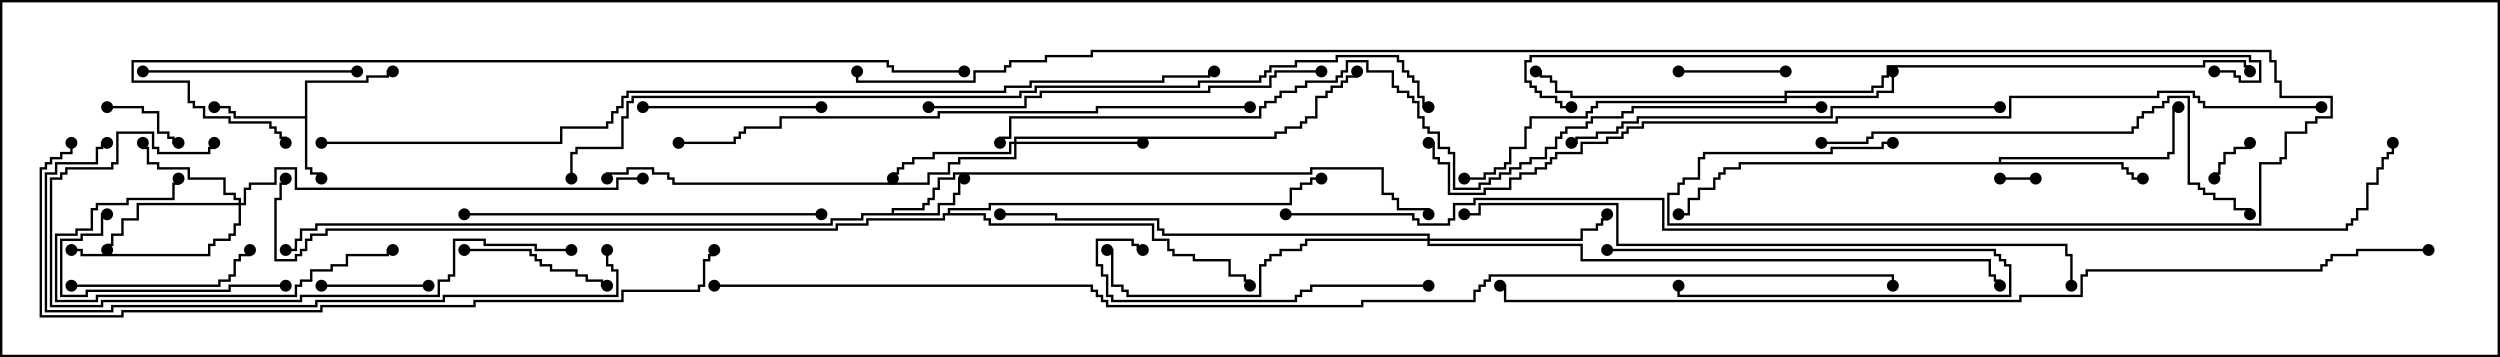 <svg version="1.1" width="105" height="15" xmlns="http://www.w3.org/2000/svg"><path d="M12.807,4.879L12.807,3.379L15.379,3.379L15.379,3.164L16.236,3.164L16.236,2.95L16.5,2.95L16.5,3.05L16.336,3.05L16.336,3.264L15.479,3.264L15.479,3.479L12.907,3.479L12.907,7.021L13.121,7.021L13.121,7.236L13.55,7.236L13.55,7.5L13.45,7.5L13.45,7.336L13.021,7.336L13.021,7.121L12.807,7.121L12.807,4.979L9.807,4.979L9.807,4.764L9.593,4.764L9.593,4.55L9,4.55L9,4.45L9.693,4.45L9.693,4.664L9.907,4.664L9.907,4.879z" stroke="none"/><path d="M37.45,8.95L37.45,8.736L38.736,8.736L38.736,8.521L38.95,8.521L38.95,8.307L39.164,8.307L39.164,7.879L39.379,7.879L39.379,7.45L40.021,7.45L40.021,7.236L55.021,7.236L55.021,7.021L58.121,7.021L58.121,8.093L58.55,8.093L58.55,8.307L58.764,8.307L58.764,8.736L60.05,8.736L60.05,9L59.95,9L59.95,8.836L58.664,8.836L58.664,8.407L58.45,8.407L58.45,8.193L58.021,8.193L58.021,7.121L55.121,7.121L55.121,7.336L40.121,7.336L40.121,7.55L39.479,7.55L39.479,7.979L39.264,7.979L39.264,8.407L39.05,8.407L39.05,8.621L38.836,8.621L38.836,8.836L37.55,8.836L37.55,8.95L39.379,8.95L39.379,8.521L40.021,8.521L40.021,8.093L40.236,8.093L40.236,7.45L40.5,7.45L40.5,7.55L40.336,7.55L40.336,8.193L40.121,8.193L40.121,8.621L39.479,8.621L39.479,9.05L36.264,9.05L36.264,9.264L34.979,9.264L34.979,9.479L13.336,9.479L13.336,9.693L12.693,9.693L12.693,10.121L12.479,10.121L12.479,10.55L12,10.55L12,10.45L12.379,10.45L12.379,10.021L12.593,10.021L12.593,9.593L13.236,9.593L13.236,9.379L34.879,9.379L34.879,9.164L36.164,9.164L36.164,8.95z" stroke="none"/><path d="M83.95,6.807L83.95,6.593L91.021,6.593L91.021,6.379L91.236,6.379L91.236,4.45L91.5,4.45L91.5,4.55L91.336,4.55L91.336,6.479L91.121,6.479L91.121,6.693L84.05,6.693L84.05,6.807L89.193,6.807L89.193,7.021L89.407,7.021L89.407,7.236L89.621,7.236L89.621,7.45L90,7.45L90,7.55L89.521,7.55L89.521,7.336L89.307,7.336L89.307,7.121L89.093,7.121L89.093,6.907L73.121,6.907L73.121,7.121L72.479,7.121L72.479,7.336L72.264,7.336L72.264,7.55L72.05,7.55L72.05,7.979L71.407,7.979L71.407,8.407L70.979,8.407L70.979,9.05L70.5,9.05L70.5,8.95L70.879,8.95L70.879,8.307L71.307,8.307L71.307,7.879L71.95,7.879L71.95,7.45L72.164,7.45L72.164,7.236L72.379,7.236L72.379,7.021L73.021,7.021L73.021,6.807z" stroke="none"/><path d="M39.807,8.95L39.807,8.736L41.521,8.736L41.521,8.521L54.164,8.521L54.164,7.879L54.593,7.879L54.593,7.664L55.021,7.664L55.021,7.45L55.5,7.45L55.5,7.55L55.121,7.55L55.121,7.764L54.693,7.764L54.693,7.979L54.264,7.979L54.264,8.621L41.621,8.621L41.621,8.836L39.907,8.836L39.907,8.95L41.407,8.95L41.407,9.164L41.621,9.164L41.621,9.379L48.479,9.379L48.479,10.021L49.121,10.021L49.121,10.45L49.336,10.45L49.336,10.664L50.193,10.664L50.193,10.879L51.693,10.879L51.693,11.521L52.336,11.521L52.336,11.736L52.55,11.736L52.55,12L52.45,12L52.45,11.836L52.236,11.836L52.236,11.621L51.593,11.621L51.593,10.979L50.093,10.979L50.093,10.764L49.236,10.764L49.236,10.55L49.021,10.55L49.021,10.121L48.379,10.121L48.379,9.479L41.521,9.479L41.521,9.264L41.307,9.264L41.307,9.05L39.693,9.05L39.693,9.264L36.479,9.264L36.479,9.479L35.193,9.479L35.193,9.693L13.764,9.693L13.764,9.907L13.121,9.907L13.121,10.121L12.907,10.121L12.907,10.55L12.693,10.55L12.693,10.764L12.479,10.764L12.479,10.979L11.521,10.979L11.521,8.307L11.736,8.307L11.736,7.664L11.95,7.664L11.95,7.5L12.05,7.5L12.05,7.764L11.836,7.764L11.836,8.407L11.621,8.407L11.621,10.879L12.379,10.879L12.379,10.664L12.593,10.664L12.593,10.45L12.807,10.45L12.807,10.021L13.021,10.021L13.021,9.807L13.664,9.807L13.664,9.593L35.093,9.593L35.093,9.379L36.379,9.379L36.379,9.164L39.593,9.164L39.593,8.95z" stroke="none"/><path d="M74.95,4.021L74.95,3.807L78.593,3.807L78.593,3.593L79.021,3.593L79.021,3.164L79.236,3.164L79.236,2.736L92.521,2.736L92.521,2.521L94.336,2.521L94.336,2.736L94.55,2.736L94.55,3L94.45,3L94.45,2.836L94.236,2.836L94.236,2.621L92.621,2.621L92.621,2.836L79.336,2.836L79.336,3.264L79.121,3.264L79.121,3.693L78.693,3.693L78.693,3.907L75.05,3.907L75.05,4.021L78.807,4.021L78.807,3.807L79.45,3.807L79.45,3L79.55,3L79.55,3.907L78.907,3.907L78.907,4.121L75.05,4.121L75.05,4.336L67.121,4.336L67.121,4.55L66.907,4.55L66.907,4.764L66.693,4.764L66.693,4.979L64.336,4.979L64.336,5.407L64.121,5.407L64.121,6.264L63.479,6.264L63.479,6.907L63.264,6.907L63.264,7.121L62.836,7.121L62.836,7.336L62.407,7.336L62.407,7.55L61.5,7.55L61.5,7.45L62.307,7.45L62.307,7.236L62.736,7.236L62.736,7.021L63.164,7.021L63.164,6.807L63.379,6.807L63.379,6.164L64.021,6.164L64.021,5.307L64.236,5.307L64.236,4.879L66.593,4.879L66.593,4.664L66.807,4.664L66.807,4.45L67.021,4.45L67.021,4.236L74.95,4.236L74.95,4.121L65.95,4.121L65.95,3.907L65.307,3.907L65.307,3.479L65.093,3.479L65.093,3.264L64.664,3.264L64.664,3.05L64.5,3.05L64.5,2.95L64.764,2.95L64.764,3.164L65.193,3.164L65.193,3.379L65.407,3.379L65.407,3.807L66.05,3.807L66.05,4.021z" stroke="none"/><path d="M10.021,8.521L10.021,8.407L9.807,8.407L9.807,8.193L9.379,8.193L9.379,7.55L7.879,7.55L7.879,7.121L6.593,7.121L6.593,6.907L6.164,6.907L6.164,6.264L5.95,6.264L5.95,6L6.05,6L6.05,6.164L6.264,6.164L6.264,6.807L6.693,6.807L6.693,7.021L7.979,7.021L7.979,7.45L9.479,7.45L9.479,8.093L9.907,8.093L9.907,8.307L10.121,8.307L10.121,8.521L10.236,8.521L10.236,7.879L10.45,7.879L10.45,7.664L11.521,7.664L11.521,7.021L12.479,7.021L12.479,7.879L25.879,7.879L25.879,7.45L27,7.45L27,7.55L25.979,7.55L25.979,7.979L12.379,7.979L12.379,7.121L11.621,7.121L11.621,7.764L10.55,7.764L10.55,7.979L10.336,7.979L10.336,8.621L10.121,8.621L10.121,9.479L9.907,9.479L9.907,9.907L9.693,9.907L9.693,10.121L9.05,10.121L9.05,10.336L8.836,10.336L8.836,10.764L3.379,10.764L3.379,10.55L3,10.55L3,10.45L3.479,10.45L3.479,10.664L8.736,10.664L8.736,10.236L8.95,10.236L8.95,10.021L9.593,10.021L9.593,9.807L9.807,9.807L9.807,9.379L10.021,9.379L10.021,8.621L5.836,8.621L5.836,9.264L5.193,9.264L5.193,9.907L4.764,9.907L4.764,10.336L4.55,10.336L4.55,10.5L4.45,10.5L4.45,10.236L4.664,10.236L4.664,9.807L5.093,9.807L5.093,9.164L5.736,9.164L5.736,8.521z" stroke="none"/><path d="M42.593,5.95L42.593,5.736L53.521,5.736L53.521,5.521L53.95,5.521L53.95,5.307L54.593,5.307L54.593,5.093L54.807,5.093L54.807,4.879L55.236,4.879L55.236,4.021L55.664,4.021L55.664,3.807L55.879,3.807L55.879,3.593L56.307,3.593L56.307,3.379L56.521,3.379L56.521,3.164L56.95,3.164L56.95,3L57.05,3L57.05,3.264L56.621,3.264L56.621,3.479L56.407,3.479L56.407,3.693L55.979,3.693L55.979,3.907L55.764,3.907L55.764,4.121L55.336,4.121L55.336,4.979L54.907,4.979L54.907,5.193L54.693,5.193L54.693,5.407L54.05,5.407L54.05,5.621L53.621,5.621L53.621,5.836L42.693,5.836L42.693,5.95L48,5.95L48,6.05L42.693,6.05L42.693,6.693L40.336,6.693L40.336,6.907L39.907,6.907L39.907,7.336L39.05,7.336L39.05,7.764L28.236,7.764L28.236,7.55L28.021,7.55L28.021,7.336L27.379,7.336L27.379,7.121L26.407,7.121L26.407,7.336L25.55,7.336L25.55,7.5L25.45,7.5L25.45,7.236L26.307,7.236L26.307,7.021L27.479,7.021L27.479,7.236L28.121,7.236L28.121,7.45L28.336,7.45L28.336,7.664L38.95,7.664L38.95,7.236L39.807,7.236L39.807,6.807L40.236,6.807L40.236,6.593L42.593,6.593L42.593,6.05L42.479,6.05L42.479,6.479L39.264,6.479L39.264,6.693L38.407,6.693L38.407,6.907L37.979,6.907L37.979,7.121L37.764,7.121L37.764,7.336L37.55,7.336L37.55,7.5L37.45,7.5L37.45,7.236L37.664,7.236L37.664,7.021L37.879,7.021L37.879,6.807L38.307,6.807L38.307,6.593L39.164,6.593L39.164,6.379L42.379,6.379L42.379,5.95z" stroke="none"/><path d="M59.95,10.021L59.95,9.907L48.807,9.907L48.807,9.693L48.593,9.693L48.593,9.264L44.307,9.264L44.307,9.05L42,9.05L42,8.95L44.407,8.95L44.407,9.164L48.693,9.164L48.693,9.593L48.907,9.593L48.907,9.807L60.05,9.807L60.05,10.021L66.379,10.021L66.379,9.593L67.021,9.593L67.021,9.379L67.236,9.379L67.236,9.164L67.45,9.164L67.45,9L67.55,9L67.55,9.264L67.336,9.264L67.336,9.479L67.121,9.479L67.121,9.693L66.479,9.693L66.479,10.121L60.05,10.121L60.05,10.236L66.479,10.236L66.479,10.879L83.621,10.879L83.621,11.521L83.836,11.521L83.836,11.736L84.05,11.736L84.05,12L83.95,12L83.95,11.836L83.736,11.836L83.736,11.621L83.521,11.621L83.521,10.979L66.379,10.979L66.379,10.336L59.95,10.336L59.95,10.121L54.907,10.121L54.907,10.336L54.693,10.336L54.693,10.55L53.836,10.55L53.836,10.764L53.407,10.764L53.407,10.979L53.193,10.979L53.193,11.193L52.979,11.193L52.979,12.479L47.307,12.479L47.307,12.264L47.093,12.264L47.093,12.05L46.664,12.05L46.664,10.55L46.5,10.55L46.5,10.45L46.764,10.45L46.764,11.95L47.193,11.95L47.193,12.164L47.407,12.164L47.407,12.379L52.879,12.379L52.879,11.093L53.093,11.093L53.093,10.879L53.307,10.879L53.307,10.664L53.736,10.664L53.736,10.45L54.593,10.45L54.593,10.236L54.807,10.236L54.807,10.021z" stroke="none"/><path d="M84,7.55L84,7.45L85.5,7.45L85.5,7.55z" stroke="none"/><path d="M94.45,6L94.55,6L94.55,6.264L93.907,6.264L93.907,6.479L93.479,6.479L93.479,6.907L93.264,6.907L93.264,7.336L93.05,7.336L93.05,7.5L92.95,7.5L92.95,7.236L93.164,7.236L93.164,6.807L93.379,6.807L93.379,6.379L93.807,6.379L93.807,6.164L94.45,6.164z" stroke="none"/><path d="M4.5,4.55L4.5,4.45L6.05,4.45L6.05,4.664L6.693,4.664L6.693,5.521L7.121,5.521L7.121,5.736L7.336,5.736L7.336,5.95L7.5,5.95L7.5,6.05L7.236,6.05L7.236,5.836L7.021,5.836L7.021,5.621L6.593,5.621L6.593,4.764L5.95,4.764L5.95,4.55z" stroke="none"/><path d="M67.5,10.55L67.5,10.45L83.836,10.45L83.836,10.664L84.05,10.664L84.05,10.879L84.264,10.879L84.264,11.093L84.479,11.093L84.479,12.479L70.45,12.479L70.45,12L70.55,12L70.55,12.379L84.379,12.379L84.379,11.193L84.164,11.193L84.164,10.979L83.95,10.979L83.95,10.764L83.736,10.764L83.736,10.55z" stroke="none"/><path d="M75,2.95L75,3.05L70.5,3.05L70.5,2.95z" stroke="none"/><path d="M18,11.95L18,12.05L13.5,12.05L13.5,11.95z" stroke="none"/><path d="M19.5,10.55L19.5,10.45L22.336,10.45L22.336,10.664L22.55,10.664L22.55,10.879L22.764,10.879L22.764,11.093L23.193,11.093L23.193,11.307L24.264,11.307L24.264,11.521L24.693,11.521L24.693,11.736L25.336,11.736L25.336,11.95L25.5,11.95L25.5,12.05L25.236,12.05L25.236,11.836L24.593,11.836L24.593,11.621L24.164,11.621L24.164,11.407L23.093,11.407L23.093,11.193L22.664,11.193L22.664,10.979L22.45,10.979L22.45,10.764L22.236,10.764L22.236,10.55z" stroke="none"/><path d="M34.5,4.45L34.5,4.55L27,4.55L27,4.45z" stroke="none"/><path d="M3,12.05L3,11.95L9.164,11.95L9.164,11.736L9.593,11.736L9.593,11.521L9.807,11.521L9.807,10.879L10.021,10.879L10.021,10.664L10.45,10.664L10.45,10.5L10.55,10.5L10.55,10.764L10.121,10.764L10.121,10.979L9.907,10.979L9.907,11.621L9.693,11.621L9.693,11.836L9.264,11.836L9.264,12.05z" stroke="none"/><path d="M12,11.95L12,12.05L9.693,12.05L9.693,12.264L3.693,12.264L3.693,12.479L2.521,12.479L2.521,10.021L3.379,10.021L3.379,9.807L4.236,9.807L4.236,8.95L4.5,8.95L4.5,9.05L4.336,9.05L4.336,9.907L3.479,9.907L3.479,10.121L2.621,10.121L2.621,12.379L3.593,12.379L3.593,12.164L9.593,12.164L9.593,11.95z" stroke="none"/><path d="M15,2.95L15,3.05L6,3.05L6,2.95z" stroke="none"/><path d="M16.5,10.45L16.5,10.55L16.336,10.55L16.336,10.764L14.621,10.764L14.621,11.193L13.979,11.193L13.979,11.407L13.121,11.407L13.121,11.836L12.693,11.836L12.693,12.05L12.479,12.05L12.479,12.479L4.121,12.479L4.121,12.693L2.307,12.693L2.307,9.807L3.164,9.807L3.164,9.593L3.807,9.593L3.807,8.736L4.021,8.736L4.021,8.521L5.307,8.521L5.307,8.307L7.236,8.307L7.236,7.664L7.45,7.664L7.45,7.5L7.55,7.5L7.55,7.764L7.336,7.764L7.336,8.407L5.407,8.407L5.407,8.621L4.121,8.621L4.121,8.836L3.907,8.836L3.907,9.693L3.264,9.693L3.264,9.907L2.407,9.907L2.407,12.593L4.021,12.593L4.021,12.379L12.379,12.379L12.379,11.95L12.593,11.95L12.593,11.736L13.021,11.736L13.021,11.307L13.879,11.307L13.879,11.093L14.521,11.093L14.521,10.664L16.236,10.664L16.236,10.45z" stroke="none"/><path d="M60,11.95L60,12.05L55.121,12.05L55.121,12.264L54.693,12.264L54.693,12.479L54.479,12.479L54.479,12.693L46.664,12.693L46.664,12.479L46.45,12.479L46.45,11.621L46.236,11.621L46.236,11.193L46.021,11.193L46.021,10.021L47.621,10.021L47.621,10.236L47.836,10.236L47.836,10.45L48,10.45L48,10.55L47.736,10.55L47.736,10.336L47.521,10.336L47.521,10.121L46.121,10.121L46.121,11.093L46.336,11.093L46.336,11.521L46.55,11.521L46.55,12.379L46.764,12.379L46.764,12.593L54.379,12.593L54.379,12.379L54.593,12.379L54.593,12.164L55.021,12.164L55.021,11.95z" stroke="none"/><path d="M34.5,8.95L34.5,9.05L19.5,9.05L19.5,8.95z" stroke="none"/><path d="M24,10.45L24,10.55L22.45,10.55L22.45,10.336L20.307,10.336L20.307,10.121L19.121,10.121L19.121,11.621L18.907,11.621L18.907,11.836L18.479,11.836L18.479,12.479L12.693,12.479L12.693,12.693L4.336,12.693L4.336,12.907L2.093,12.907L2.093,7.45L2.521,7.45L2.521,7.236L2.736,7.236L2.736,7.021L4.664,7.021L4.664,6.807L4.879,6.807L4.879,5.521L6.479,5.521L6.479,6.164L6.693,6.164L6.693,6.379L8.736,6.379L8.736,6.164L8.95,6.164L8.95,6L9.05,6L9.05,6.264L8.836,6.264L8.836,6.479L6.593,6.479L6.593,6.264L6.379,6.264L6.379,5.621L4.979,5.621L4.979,6.907L4.764,6.907L4.764,7.121L2.836,7.121L2.836,7.336L2.621,7.336L2.621,7.55L2.193,7.55L2.193,12.807L4.236,12.807L4.236,12.593L12.593,12.593L12.593,12.379L18.379,12.379L18.379,11.736L18.807,11.736L18.807,11.521L19.021,11.521L19.021,10.021L20.407,10.021L20.407,10.236L22.55,10.236L22.55,10.45z" stroke="none"/><path d="M39,4.55L39,4.45L43.021,4.45L43.021,4.021L43.664,4.021L43.664,3.807L50.736,3.807L50.736,3.593L53.307,3.593L53.307,3.164L53.521,3.164L53.521,2.95L55.5,2.95L55.5,3.05L53.621,3.05L53.621,3.264L53.407,3.264L53.407,3.693L50.836,3.693L50.836,3.907L43.764,3.907L43.764,4.121L43.121,4.121L43.121,4.55z" stroke="none"/><path d="M84,4.45L84,4.55L76.979,4.55L76.979,4.979L68.836,4.979L68.836,5.193L68.193,5.193L68.193,5.407L67.979,5.407L67.979,5.621L67.121,5.621L67.121,5.836L66.264,5.836L66.264,6.05L66,6.05L66,5.95L66.164,5.95L66.164,5.736L67.021,5.736L67.021,5.521L67.879,5.521L67.879,5.307L68.093,5.307L68.093,5.093L68.736,5.093L68.736,4.879L76.879,4.879L76.879,4.45z" stroke="none"/><path d="M76.5,6.05L76.5,5.95L78.379,5.95L78.379,5.736L78.593,5.736L78.593,5.521L89.521,5.521L89.521,5.307L89.736,5.307L89.736,4.879L89.95,4.879L89.95,4.664L90.379,4.664L90.379,4.45L90.807,4.45L90.807,4.236L91.021,4.236L91.021,4.021L91.979,4.021L91.979,7.664L92.407,7.664L92.407,7.879L92.621,7.879L92.621,8.093L93.05,8.093L93.05,8.307L93.907,8.307L93.907,8.736L94.55,8.736L94.55,9L94.45,9L94.45,8.836L93.807,8.836L93.807,8.407L92.95,8.407L92.95,8.193L92.521,8.193L92.521,7.979L92.307,7.979L92.307,7.764L91.879,7.764L91.879,4.121L91.121,4.121L91.121,4.336L90.907,4.336L90.907,4.55L90.479,4.55L90.479,4.764L90.05,4.764L90.05,4.979L89.836,4.979L89.836,5.407L89.621,5.407L89.621,5.621L78.693,5.621L78.693,5.836L78.479,5.836L78.479,6.05z" stroke="none"/><path d="M25.45,10.5L25.55,10.5L25.55,11.093L25.764,11.093L25.764,11.307L25.979,11.307L25.979,12.479L18.693,12.479L18.693,12.693L13.336,12.693L13.336,12.907L4.764,12.907L4.764,13.121L1.879,13.121L1.879,7.236L2.307,7.236L2.307,6.807L4.021,6.807L4.021,6.164L4.236,6.164L4.236,5.95L4.5,5.95L4.5,6.05L4.336,6.05L4.336,6.264L4.121,6.264L4.121,6.907L2.407,6.907L2.407,7.336L1.979,7.336L1.979,13.021L4.664,13.021L4.664,12.807L13.236,12.807L13.236,12.593L18.593,12.593L18.593,12.379L25.879,12.379L25.879,11.407L25.664,11.407L25.664,11.193L25.45,11.193z" stroke="none"/><path d="M52.5,4.45L52.5,4.55L46.121,4.55L46.121,4.764L39.479,4.764L39.479,4.979L32.836,4.979L32.836,5.407L31.336,5.407L31.336,5.621L31.121,5.621L31.121,5.836L30.907,5.836L30.907,6.05L28.5,6.05L28.5,5.95L30.807,5.95L30.807,5.736L31.021,5.736L31.021,5.521L31.236,5.521L31.236,5.307L32.736,5.307L32.736,4.879L39.379,4.879L39.379,4.664L46.021,4.664L46.021,4.45z" stroke="none"/><path d="M87.05,12L86.95,12L86.95,10.764L86.736,10.764L86.736,10.336L67.879,10.336L67.879,8.621L62.193,8.621L62.193,9.05L61.5,9.05L61.5,8.95L62.093,8.95L62.093,8.521L67.979,8.521L67.979,10.236L86.836,10.236L86.836,10.664L87.05,10.664z" stroke="none"/><path d="M93,3.05L93,2.95L93.907,2.95L93.907,3.164L94.121,3.164L94.121,3.379L94.879,3.379L94.879,2.621L94.45,2.621L94.45,2.407L64.336,2.407L64.336,2.621L64.121,2.621L64.121,3.379L64.336,3.379L64.336,3.593L64.55,3.593L64.55,3.807L64.764,3.807L64.764,4.021L65.407,4.021L65.407,4.236L65.621,4.236L65.621,4.45L66,4.45L66,4.55L65.521,4.55L65.521,4.336L65.307,4.336L65.307,4.121L64.664,4.121L64.664,3.907L64.45,3.907L64.45,3.693L64.236,3.693L64.236,3.479L64.021,3.479L64.021,2.521L64.236,2.521L64.236,2.307L94.55,2.307L94.55,2.521L94.979,2.521L94.979,3.479L94.021,3.479L94.021,3.264L93.807,3.264L93.807,3.05z" stroke="none"/><path d="M29.95,10.5L30.05,10.5L30.05,10.764L29.836,10.764L29.836,10.979L29.621,10.979L29.621,12.05L29.407,12.05L29.407,12.264L26.193,12.264L26.193,12.693L19.979,12.693L19.979,12.907L13.55,12.907L13.55,13.121L5.193,13.121L5.193,13.336L1.664,13.336L1.664,7.021L1.879,7.021L1.879,6.807L2.093,6.807L2.093,6.593L2.521,6.593L2.521,6.379L2.95,6.379L2.95,6L3.05,6L3.05,6.479L2.621,6.479L2.621,6.693L2.193,6.693L2.193,6.907L1.979,6.907L1.979,7.121L1.764,7.121L1.764,13.236L5.093,13.236L5.093,13.021L13.45,13.021L13.45,12.807L19.879,12.807L19.879,12.593L26.093,12.593L26.093,12.164L29.307,12.164L29.307,11.95L29.521,11.95L29.521,10.879L29.736,10.879L29.736,10.664L29.95,10.664z" stroke="none"/><path d="M40.5,2.95L40.5,3.05L37.45,3.05L37.45,2.836L37.236,2.836L37.236,2.621L5.621,2.621L5.621,3.379L7.979,3.379L7.979,4.236L8.193,4.236L8.193,4.45L8.621,4.45L8.621,4.879L9.693,4.879L9.693,5.093L11.407,5.093L11.407,5.307L11.621,5.307L11.621,5.521L11.836,5.521L11.836,5.736L12.05,5.736L12.05,6L11.95,6L11.95,5.836L11.736,5.836L11.736,5.621L11.521,5.621L11.521,5.407L11.307,5.407L11.307,5.193L9.593,5.193L9.593,4.979L8.521,4.979L8.521,4.55L8.093,4.55L8.093,4.336L7.879,4.336L7.879,3.479L5.521,3.479L5.521,2.521L37.336,2.521L37.336,2.736L37.55,2.736L37.55,2.95z" stroke="none"/><path d="M76.5,4.45L76.5,4.55L68.621,4.55L68.621,4.764L68.193,4.764L68.193,4.979L66.907,4.979L66.907,5.193L66.693,5.193L66.693,5.407L65.836,5.407L65.836,5.621L65.621,5.621L65.621,5.836L65.407,5.836L65.407,6.264L64.979,6.264L64.979,6.693L64.336,6.693L64.336,6.907L63.907,6.907L63.907,7.121L63.479,7.121L63.479,7.336L63.05,7.336L63.05,7.55L62.621,7.55L62.621,7.764L62.193,7.764L62.193,7.979L61.021,7.979L61.021,6.479L60.807,6.479L60.807,6.264L60.379,6.264L60.379,5.621L59.95,5.621L59.95,5.407L59.736,5.407L59.736,4.979L59.521,4.979L59.521,4.336L59.307,4.336L59.307,4.121L59.093,4.121L59.093,3.907L58.664,3.907L58.664,3.693L58.45,3.693L58.45,3.05L57.379,3.05L57.379,2.621L56.621,2.621L56.621,3.05L56.407,3.05L56.407,3.264L56.193,3.264L56.193,3.479L54.907,3.479L54.907,3.693L54.479,3.693L54.479,3.907L53.836,3.907L53.836,4.121L53.621,4.121L53.621,4.336L53.193,4.336L53.193,4.55L52.979,4.55L52.979,4.979L42.479,4.979L42.479,5.836L42.05,5.836L42.05,6L41.95,6L41.95,5.736L42.379,5.736L42.379,4.879L52.879,4.879L52.879,4.45L53.093,4.45L53.093,4.236L53.521,4.236L53.521,4.021L53.736,4.021L53.736,3.807L54.379,3.807L54.379,3.593L54.807,3.593L54.807,3.379L56.093,3.379L56.093,3.164L56.307,3.164L56.307,2.95L56.521,2.95L56.521,2.521L57.479,2.521L57.479,2.95L58.55,2.95L58.55,3.593L58.764,3.593L58.764,3.807L59.193,3.807L59.193,4.021L59.407,4.021L59.407,4.236L59.621,4.236L59.621,4.879L59.836,4.879L59.836,5.307L60.05,5.307L60.05,5.521L60.479,5.521L60.479,6.164L60.907,6.164L60.907,6.379L61.121,6.379L61.121,7.879L62.093,7.879L62.093,7.664L62.521,7.664L62.521,7.45L62.95,7.45L62.95,7.236L63.379,7.236L63.379,7.021L63.807,7.021L63.807,6.807L64.236,6.807L64.236,6.593L64.879,6.593L64.879,6.164L65.307,6.164L65.307,5.736L65.521,5.736L65.521,5.521L65.736,5.521L65.736,5.307L66.593,5.307L66.593,5.093L66.807,5.093L66.807,4.879L68.093,4.879L68.093,4.664L68.521,4.664L68.521,4.45z" stroke="none"/><path d="M24.05,7.5L23.95,7.5L23.95,6.379L24.164,6.379L24.164,6.164L26.093,6.164L26.093,4.879L26.307,4.879L26.307,4.236L26.521,4.236L26.521,4.021L42.807,4.021L42.807,3.807L43.45,3.807L43.45,3.593L50.307,3.593L50.307,3.379L52.879,3.379L52.879,3.164L53.093,3.164L53.093,2.95L53.307,2.95L53.307,2.736L54.379,2.736L54.379,2.521L56.093,2.521L56.093,2.307L58.764,2.307L58.764,2.521L58.979,2.521L58.979,2.95L59.193,2.95L59.193,3.164L59.407,3.164L59.407,3.379L59.621,3.379L59.621,4.021L59.836,4.021L59.836,4.45L60,4.45L60,4.55L59.736,4.55L59.736,4.121L59.521,4.121L59.521,3.479L59.307,3.479L59.307,3.264L59.093,3.264L59.093,3.05L58.879,3.05L58.879,2.621L58.664,2.621L58.664,2.407L56.193,2.407L56.193,2.621L54.479,2.621L54.479,2.836L53.407,2.836L53.407,3.05L53.193,3.05L53.193,3.264L52.979,3.264L52.979,3.479L50.407,3.479L50.407,3.693L43.55,3.693L43.55,3.907L42.907,3.907L42.907,4.121L26.621,4.121L26.621,4.336L26.407,4.336L26.407,4.979L26.193,4.979L26.193,6.264L24.264,6.264L24.264,6.479L24.05,6.479z" stroke="none"/><path d="M97.5,4.45L97.5,4.55L92.521,4.55L92.521,4.336L92.307,4.336L92.307,4.121L92.093,4.121L92.093,3.907L90.693,3.907L90.693,4.121L84.479,4.121L84.479,4.979L77.193,4.979L77.193,5.193L69.05,5.193L69.05,5.407L68.407,5.407L68.407,5.621L68.193,5.621L68.193,5.836L67.55,5.836L67.55,6.05L66.479,6.05L66.479,6.479L65.407,6.479L65.407,6.693L65.193,6.693L65.193,6.907L64.979,6.907L64.979,7.121L64.55,7.121L64.55,7.336L63.907,7.336L63.907,7.55L63.479,7.55L63.479,7.979L62.407,7.979L62.407,8.193L60.807,8.193L60.807,6.907L60.379,6.907L60.379,6.693L60.164,6.693L60.164,6.05L60,6.05L60,5.95L60.264,5.95L60.264,6.593L60.479,6.593L60.479,6.807L60.907,6.807L60.907,8.093L62.307,8.093L62.307,7.879L63.379,7.879L63.379,7.45L63.807,7.45L63.807,7.236L64.45,7.236L64.45,7.021L64.879,7.021L64.879,6.807L65.093,6.807L65.093,6.593L65.307,6.593L65.307,6.379L66.379,6.379L66.379,5.95L67.45,5.95L67.45,5.736L68.093,5.736L68.093,5.521L68.307,5.521L68.307,5.307L68.95,5.307L68.95,5.093L77.093,5.093L77.093,4.879L84.379,4.879L84.379,4.021L90.593,4.021L90.593,3.807L92.193,3.807L92.193,4.021L92.407,4.021L92.407,4.236L92.621,4.236L92.621,4.45z" stroke="none"/><path d="M13.5,6.05L13.5,5.95L23.521,5.95L23.521,5.307L25.45,5.307L25.45,5.093L25.664,5.093L25.664,4.664L25.879,4.664L25.879,4.45L26.093,4.45L26.093,4.021L26.307,4.021L26.307,3.807L42.164,3.807L42.164,3.593L43.236,3.593L43.236,3.379L48.807,3.379L48.807,3.164L50.736,3.164L50.736,2.95L51,2.95L51,3.05L50.836,3.05L50.836,3.264L48.907,3.264L48.907,3.479L43.336,3.479L43.336,3.693L42.264,3.693L42.264,3.907L26.407,3.907L26.407,4.121L26.193,4.121L26.193,4.55L25.979,4.55L25.979,4.764L25.764,4.764L25.764,5.193L25.55,5.193L25.55,5.407L23.621,5.407L23.621,6.05z" stroke="none"/><path d="M102,10.45L102,10.55L99.05,10.55L99.05,10.764L97.979,10.764L97.979,10.979L97.764,10.979L97.764,11.193L97.55,11.193L97.55,11.407L87.693,11.407L87.693,11.621L87.479,11.621L87.479,12.479L84.907,12.479L84.907,12.693L63.164,12.693L63.164,12.05L63,12.05L63,11.95L63.264,11.95L63.264,12.593L84.807,12.593L84.807,12.379L87.379,12.379L87.379,11.521L87.593,11.521L87.593,11.307L97.45,11.307L97.45,11.093L97.664,11.093L97.664,10.879L97.879,10.879L97.879,10.664L98.95,10.664L98.95,10.45z" stroke="none"/><path d="M79.5,5.95L79.5,6.05L79.121,6.05L79.121,6.264L76.979,6.264L76.979,6.479L71.621,6.479L71.621,6.693L71.407,6.693L71.407,7.55L70.764,7.55L70.764,7.764L70.55,7.764L70.55,8.193L70.121,8.193L70.121,9.379L94.879,9.379L94.879,6.807L95.736,6.807L95.736,6.593L95.95,6.593L95.95,5.521L96.807,5.521L96.807,5.093L97.236,5.093L97.236,4.879L97.879,4.879L97.879,4.121L95.736,4.121L95.736,3.479L95.521,3.479L95.521,2.621L95.307,2.621L95.307,2.193L45.907,2.193L45.907,2.407L43.979,2.407L43.979,2.621L42.479,2.621L42.479,2.836L42.264,2.836L42.264,3.05L40.979,3.05L40.979,3.479L35.95,3.479L35.95,3L36.05,3L36.05,3.379L40.879,3.379L40.879,2.95L42.164,2.95L42.164,2.736L42.379,2.736L42.379,2.521L43.879,2.521L43.879,2.307L45.807,2.307L45.807,2.093L95.407,2.093L95.407,2.521L95.621,2.521L95.621,3.379L95.836,3.379L95.836,4.021L97.979,4.021L97.979,4.979L97.336,4.979L97.336,5.193L96.907,5.193L96.907,5.621L96.05,5.621L96.05,6.693L95.836,6.693L95.836,6.907L94.979,6.907L94.979,9.479L70.021,9.479L70.021,8.093L70.45,8.093L70.45,7.664L70.664,7.664L70.664,7.45L71.307,7.45L71.307,6.593L71.521,6.593L71.521,6.379L76.879,6.379L76.879,6.164L79.021,6.164L79.021,5.95z" stroke="none"/><path d="M54,9.05L54,8.95L59.407,8.95L59.407,9.164L59.621,9.164L59.621,9.379L60.807,9.379L60.807,9.164L61.021,9.164L61.021,8.521L61.879,8.521L61.879,8.307L69.907,8.307L69.907,9.593L98.521,9.593L98.521,9.379L98.736,9.379L98.736,9.164L98.95,9.164L98.95,8.736L99.379,8.736L99.379,7.664L99.807,7.664L99.807,7.021L100.021,7.021L100.021,6.593L100.236,6.593L100.236,6.379L100.45,6.379L100.45,6L100.55,6L100.55,6.479L100.336,6.479L100.336,6.693L100.121,6.693L100.121,7.121L99.907,7.121L99.907,7.764L99.479,7.764L99.479,8.836L99.05,8.836L99.05,9.264L98.836,9.264L98.836,9.479L98.621,9.479L98.621,9.693L69.807,9.693L69.807,8.407L61.979,8.407L61.979,8.621L61.121,8.621L61.121,9.264L60.907,9.264L60.907,9.479L59.521,9.479L59.521,9.264L59.307,9.264L59.307,9.05z" stroke="none"/><path d="M30,12.05L30,11.95L45.907,11.95L45.907,12.164L46.121,12.164L46.121,12.379L46.336,12.379L46.336,12.593L46.55,12.593L46.55,12.807L57.164,12.807L57.164,12.593L61.879,12.593L61.879,12.164L62.093,12.164L62.093,11.95L62.307,11.95L62.307,11.736L62.521,11.736L62.521,11.521L79.55,11.521L79.55,12L79.45,12L79.45,11.621L62.621,11.621L62.621,11.836L62.407,11.836L62.407,12.05L62.193,12.05L62.193,12.264L61.979,12.264L61.979,12.693L57.264,12.693L57.264,12.907L46.45,12.907L46.45,12.693L46.236,12.693L46.236,12.479L46.021,12.479L46.021,12.264L45.807,12.264L45.807,12.05z" stroke="none"/><circle cx="13.5" cy="7.5" r="0.25" stroke-width="0" fill="#000" /><circle cx="9" cy="4.5" r="0.25" stroke-width="0" fill="#000" /><circle cx="16.5" cy="3" r="0.25" stroke-width="0" fill="#000" /><circle cx="40.5" cy="7.5" r="0.25" stroke-width="0" fill="#000" /><circle cx="60" cy="9" r="0.25" stroke-width="0" fill="#000" /><circle cx="12" cy="10.5" r="0.25" stroke-width="0" fill="#000" /><circle cx="90" cy="7.5" r="0.25" stroke-width="0" fill="#000" /><circle cx="91.5" cy="4.5" r="0.25" stroke-width="0" fill="#000" /><circle cx="70.5" cy="9" r="0.25" stroke-width="0" fill="#000" /><circle cx="52.5" cy="12" r="0.25" stroke-width="0" fill="#000" /><circle cx="55.5" cy="7.5" r="0.25" stroke-width="0" fill="#000" /><circle cx="12" cy="7.5" r="0.25" stroke-width="0" fill="#000" /><circle cx="79.5" cy="3" r="0.25" stroke-width="0" fill="#000" /><circle cx="64.5" cy="3" r="0.25" stroke-width="0" fill="#000" /><circle cx="61.5" cy="7.5" r="0.25" stroke-width="0" fill="#000" /><circle cx="94.5" cy="3" r="0.25" stroke-width="0" fill="#000" /><circle cx="6" cy="6" r="0.25" stroke-width="0" fill="#000" /><circle cx="4.5" cy="10.5" r="0.25" stroke-width="0" fill="#000" /><circle cx="3" cy="10.5" r="0.25" stroke-width="0" fill="#000" /><circle cx="27" cy="7.5" r="0.25" stroke-width="0" fill="#000" /><circle cx="37.5" cy="7.5" r="0.25" stroke-width="0" fill="#000" /><circle cx="48" cy="6" r="0.25" stroke-width="0" fill="#000" /><circle cx="57" cy="3" r="0.25" stroke-width="0" fill="#000" /><circle cx="25.5" cy="7.5" r="0.25" stroke-width="0" fill="#000" /><circle cx="67.5" cy="9" r="0.25" stroke-width="0" fill="#000" /><circle cx="46.5" cy="10.5" r="0.25" stroke-width="0" fill="#000" /><circle cx="42" cy="9" r="0.25" stroke-width="0" fill="#000" /><circle cx="84" cy="12" r="0.25" stroke-width="0" fill="#000" /><circle cx="84" cy="7.5" r="0.25" stroke-width="0" fill="#000" /><circle cx="85.5" cy="7.5" r="0.25" stroke-width="0" fill="#000" /><circle cx="94.5" cy="6" r="0.25" stroke-width="0" fill="#000" /><circle cx="93" cy="7.5" r="0.25" stroke-width="0" fill="#000" /><circle cx="4.5" cy="4.5" r="0.25" stroke-width="0" fill="#000" /><circle cx="7.5" cy="6" r="0.25" stroke-width="0" fill="#000" /><circle cx="67.5" cy="10.5" r="0.25" stroke-width="0" fill="#000" /><circle cx="70.5" cy="12" r="0.25" stroke-width="0" fill="#000" /><circle cx="75" cy="3" r="0.25" stroke-width="0" fill="#000" /><circle cx="70.5" cy="3" r="0.25" stroke-width="0" fill="#000" /><circle cx="18" cy="12" r="0.25" stroke-width="0" fill="#000" /><circle cx="13.5" cy="12" r="0.25" stroke-width="0" fill="#000" /><circle cx="19.5" cy="10.5" r="0.25" stroke-width="0" fill="#000" /><circle cx="25.5" cy="12" r="0.25" stroke-width="0" fill="#000" /><circle cx="34.5" cy="4.5" r="0.25" stroke-width="0" fill="#000" /><circle cx="27" cy="4.5" r="0.25" stroke-width="0" fill="#000" /><circle cx="3" cy="12" r="0.25" stroke-width="0" fill="#000" /><circle cx="10.5" cy="10.5" r="0.25" stroke-width="0" fill="#000" /><circle cx="12" cy="12" r="0.25" stroke-width="0" fill="#000" /><circle cx="4.5" cy="9" r="0.25" stroke-width="0" fill="#000" /><circle cx="15" cy="3" r="0.25" stroke-width="0" fill="#000" /><circle cx="6" cy="3" r="0.25" stroke-width="0" fill="#000" /><circle cx="16.5" cy="10.5" r="0.25" stroke-width="0" fill="#000" /><circle cx="7.5" cy="7.5" r="0.25" stroke-width="0" fill="#000" /><circle cx="60" cy="12" r="0.25" stroke-width="0" fill="#000" /><circle cx="48" cy="10.5" r="0.25" stroke-width="0" fill="#000" /><circle cx="34.5" cy="9" r="0.25" stroke-width="0" fill="#000" /><circle cx="19.5" cy="9" r="0.25" stroke-width="0" fill="#000" /><circle cx="24" cy="10.5" r="0.25" stroke-width="0" fill="#000" /><circle cx="9" cy="6" r="0.25" stroke-width="0" fill="#000" /><circle cx="39" cy="4.5" r="0.25" stroke-width="0" fill="#000" /><circle cx="55.5" cy="3" r="0.25" stroke-width="0" fill="#000" /><circle cx="84" cy="4.5" r="0.25" stroke-width="0" fill="#000" /><circle cx="66" cy="6" r="0.25" stroke-width="0" fill="#000" /><circle cx="76.5" cy="6" r="0.25" stroke-width="0" fill="#000" /><circle cx="94.5" cy="9" r="0.25" stroke-width="0" fill="#000" /><circle cx="25.5" cy="10.5" r="0.25" stroke-width="0" fill="#000" /><circle cx="4.5" cy="6" r="0.25" stroke-width="0" fill="#000" /><circle cx="52.5" cy="4.5" r="0.25" stroke-width="0" fill="#000" /><circle cx="28.5" cy="6" r="0.25" stroke-width="0" fill="#000" /><circle cx="87" cy="12" r="0.25" stroke-width="0" fill="#000" /><circle cx="61.5" cy="9" r="0.25" stroke-width="0" fill="#000" /><circle cx="93" cy="3" r="0.25" stroke-width="0" fill="#000" /><circle cx="66" cy="4.5" r="0.25" stroke-width="0" fill="#000" /><circle cx="30" cy="10.5" r="0.25" stroke-width="0" fill="#000" /><circle cx="3" cy="6" r="0.25" stroke-width="0" fill="#000" /><circle cx="40.5" cy="3" r="0.25" stroke-width="0" fill="#000" /><circle cx="12" cy="6" r="0.25" stroke-width="0" fill="#000" /><circle cx="76.5" cy="4.5" r="0.25" stroke-width="0" fill="#000" /><circle cx="42" cy="6" r="0.25" stroke-width="0" fill="#000" /><circle cx="24" cy="7.5" r="0.25" stroke-width="0" fill="#000" /><circle cx="60" cy="4.5" r="0.25" stroke-width="0" fill="#000" /><circle cx="97.5" cy="4.5" r="0.25" stroke-width="0" fill="#000" /><circle cx="60" cy="6" r="0.25" stroke-width="0" fill="#000" /><circle cx="13.5" cy="6" r="0.25" stroke-width="0" fill="#000" /><circle cx="51" cy="3" r="0.25" stroke-width="0" fill="#000" /><circle cx="102" cy="10.5" r="0.25" stroke-width="0" fill="#000" /><circle cx="63" cy="12" r="0.25" stroke-width="0" fill="#000" /><circle cx="79.5" cy="6" r="0.25" stroke-width="0" fill="#000" /><circle cx="36" cy="3" r="0.25" stroke-width="0" fill="#000" /><circle cx="54" cy="9" r="0.25" stroke-width="0" fill="#000" /><circle cx="100.5" cy="6" r="0.25" stroke-width="0" fill="#000" /><circle cx="30" cy="12" r="0.25" stroke-width="0" fill="#000" /><circle cx="79.5" cy="12" r="0.25" stroke-width="0" fill="#000" /><rect x="0" y="0" width="105" height="15" stroke-width="0.2" stroke="#000" fill="none" /></svg>